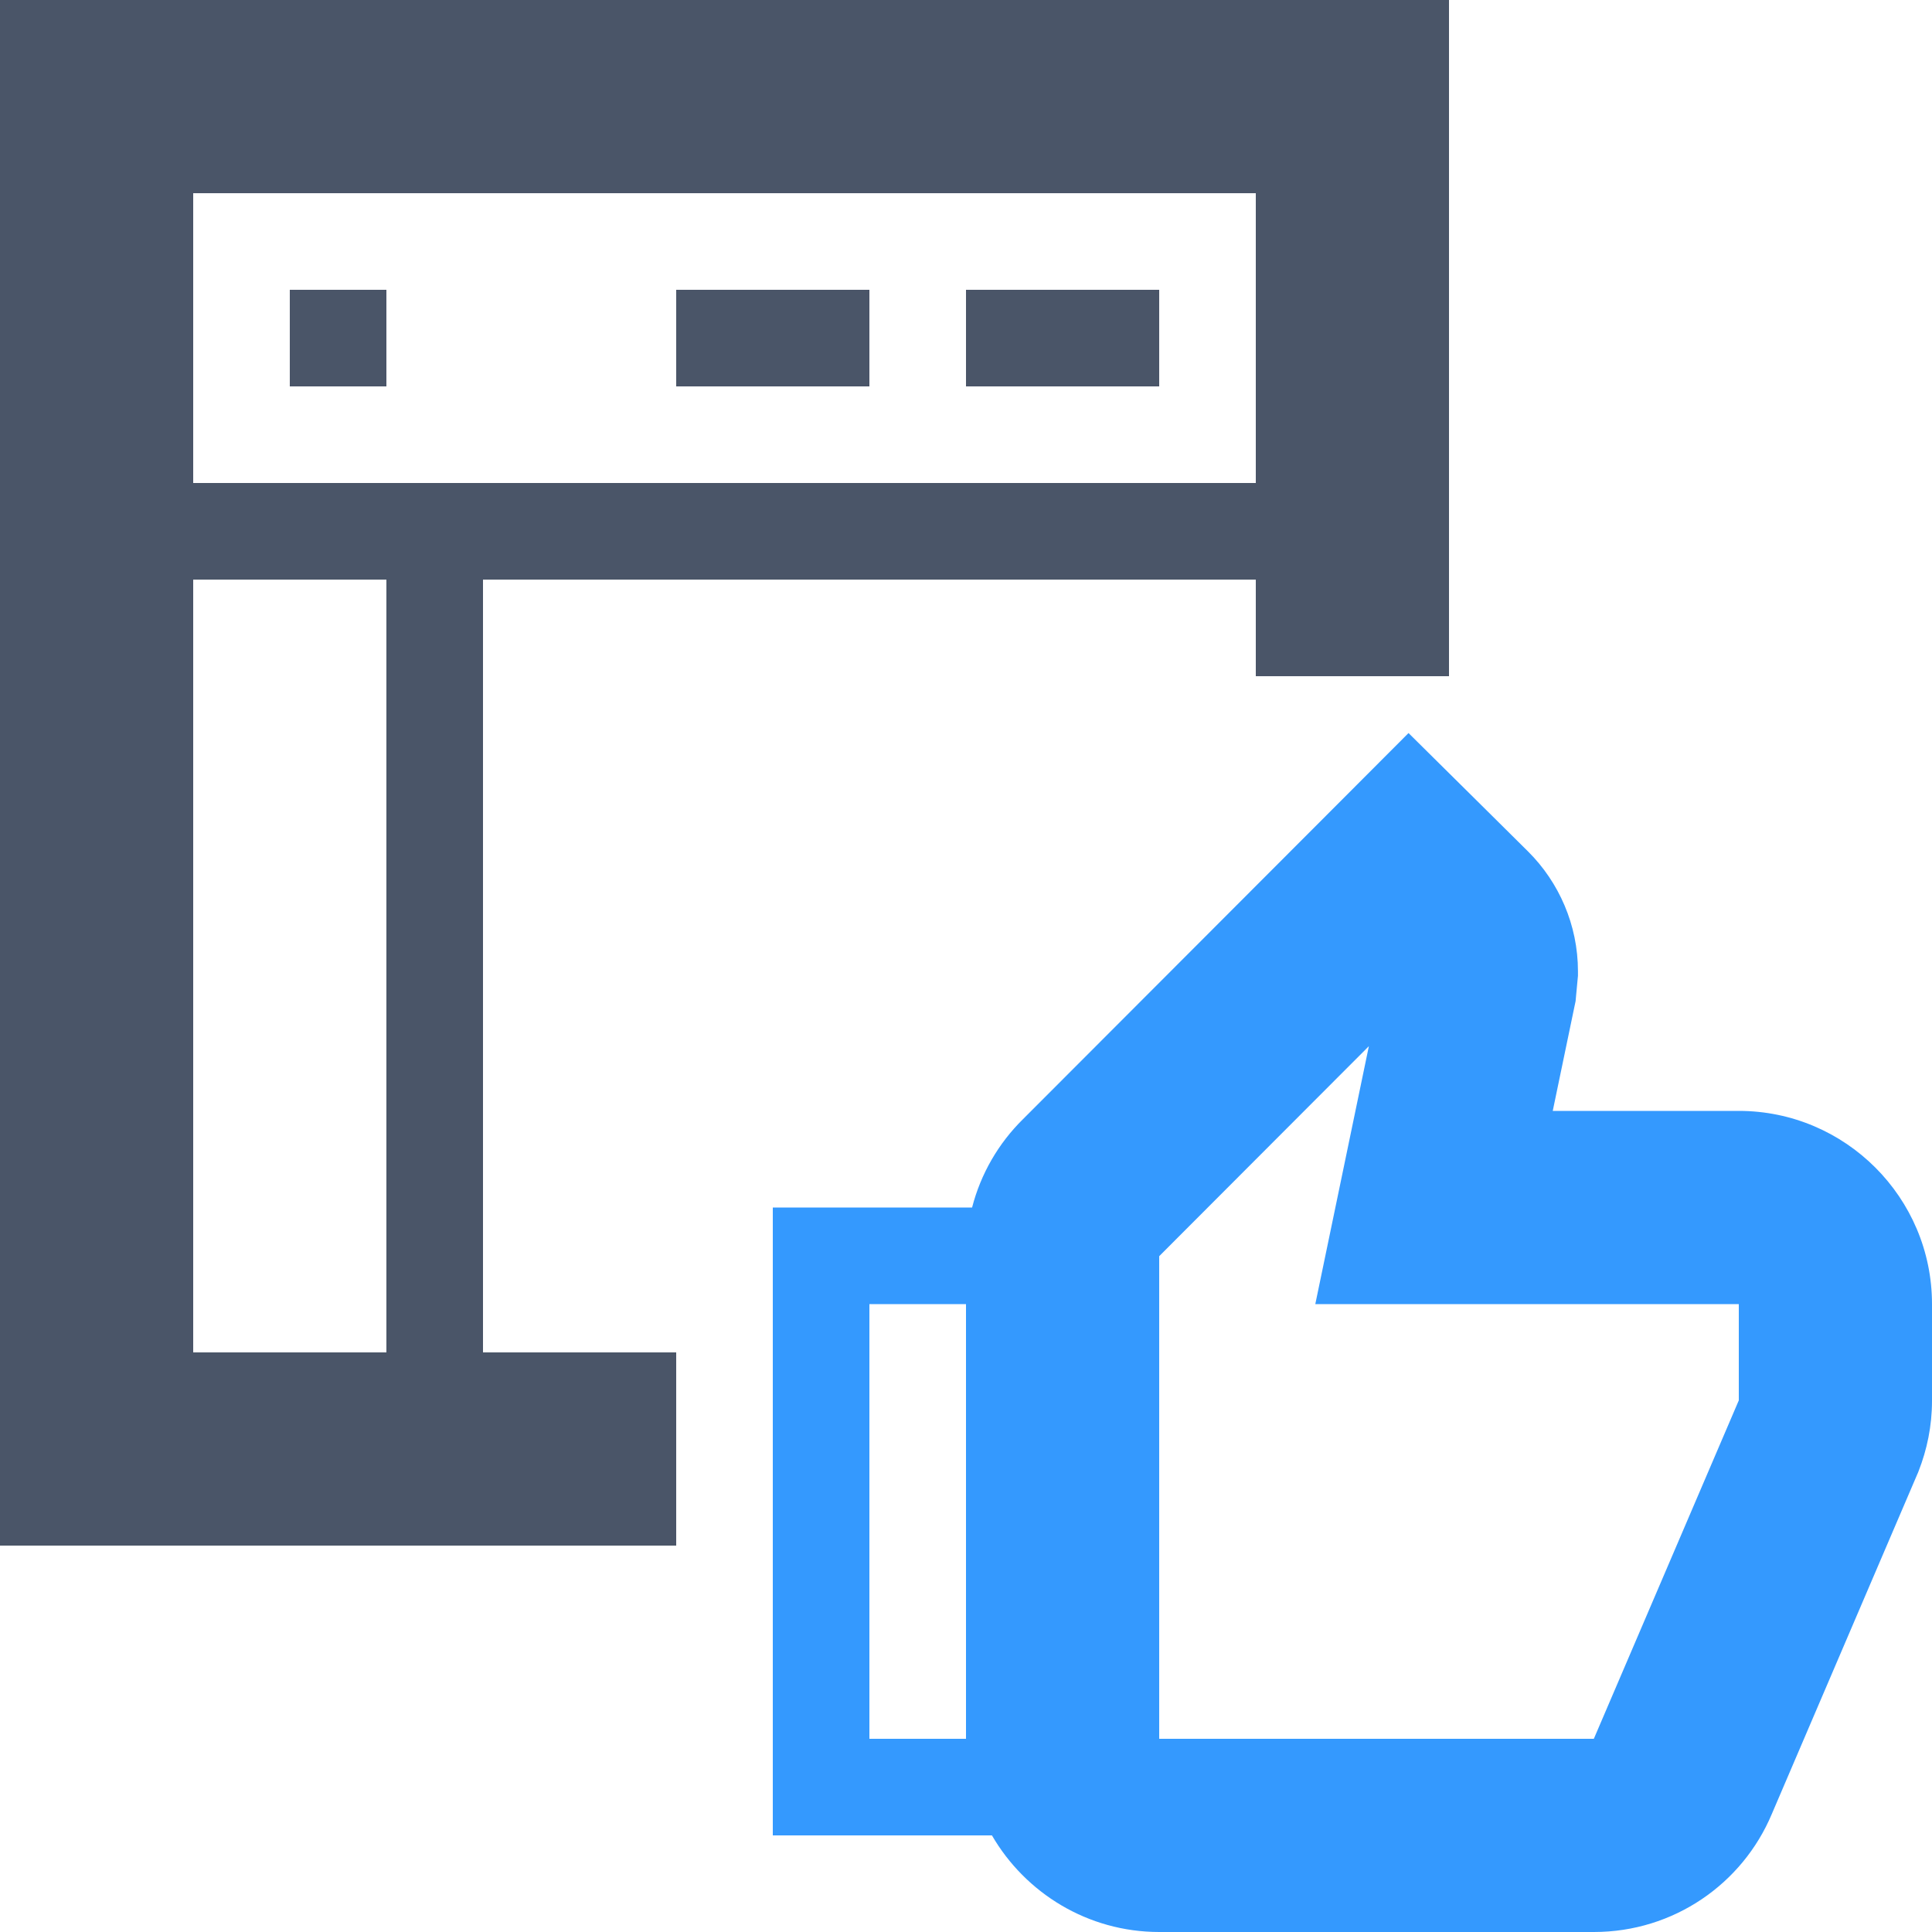 <svg width="40" height="40" viewBox="0 0 40 40" fill="none" xmlns="http://www.w3.org/2000/svg">
<path fill-rule="evenodd" clip-rule="evenodd" d="M2 0H0V2V30V32H2H14V28H10L10 12L26 12V14H30V2V0H28H17.167H2ZM8 12H4V28H8L8 12ZM26 10V4H17.167H4V10L26 10ZM6 8V6H8V8H6ZM20 6V8H24V6H20ZM14 8V6H18V8H14Z" fill="#4A5568"/>
<path fill-rule="evenodd" clip-rule="evenodd" d="M30.578 16.579L29.162 15.177L27.755 16.587L21.183 23.168C20.672 23.67 20.306 24.302 20.126 25H20H18H16V27V36V38H18H20H20.537C21.23 39.194 22.523 40 24 40H33C34.651 40 36.075 39.003 36.682 37.56L39.698 30.517L39.711 30.488L39.722 30.459C39.896 30.014 40 29.528 40 29V27C40 24.795 38.205 23 36 23H32.148L32.598 20.837L32.621 20.728L32.631 20.617L32.661 20.297L32.67 20.203V20.11C32.67 19.147 32.273 18.264 31.644 17.636L31.644 17.636L31.637 17.629L30.578 16.579ZM20 27H18V36H20V27ZM24.005 26.003L28.341 21.66L27.732 24.593L27.232 27H29.69H36V28.993L33.002 35.992L32.998 36H24V26.008L24.005 26.003Z" fill="#3499FE"/>
</svg>
